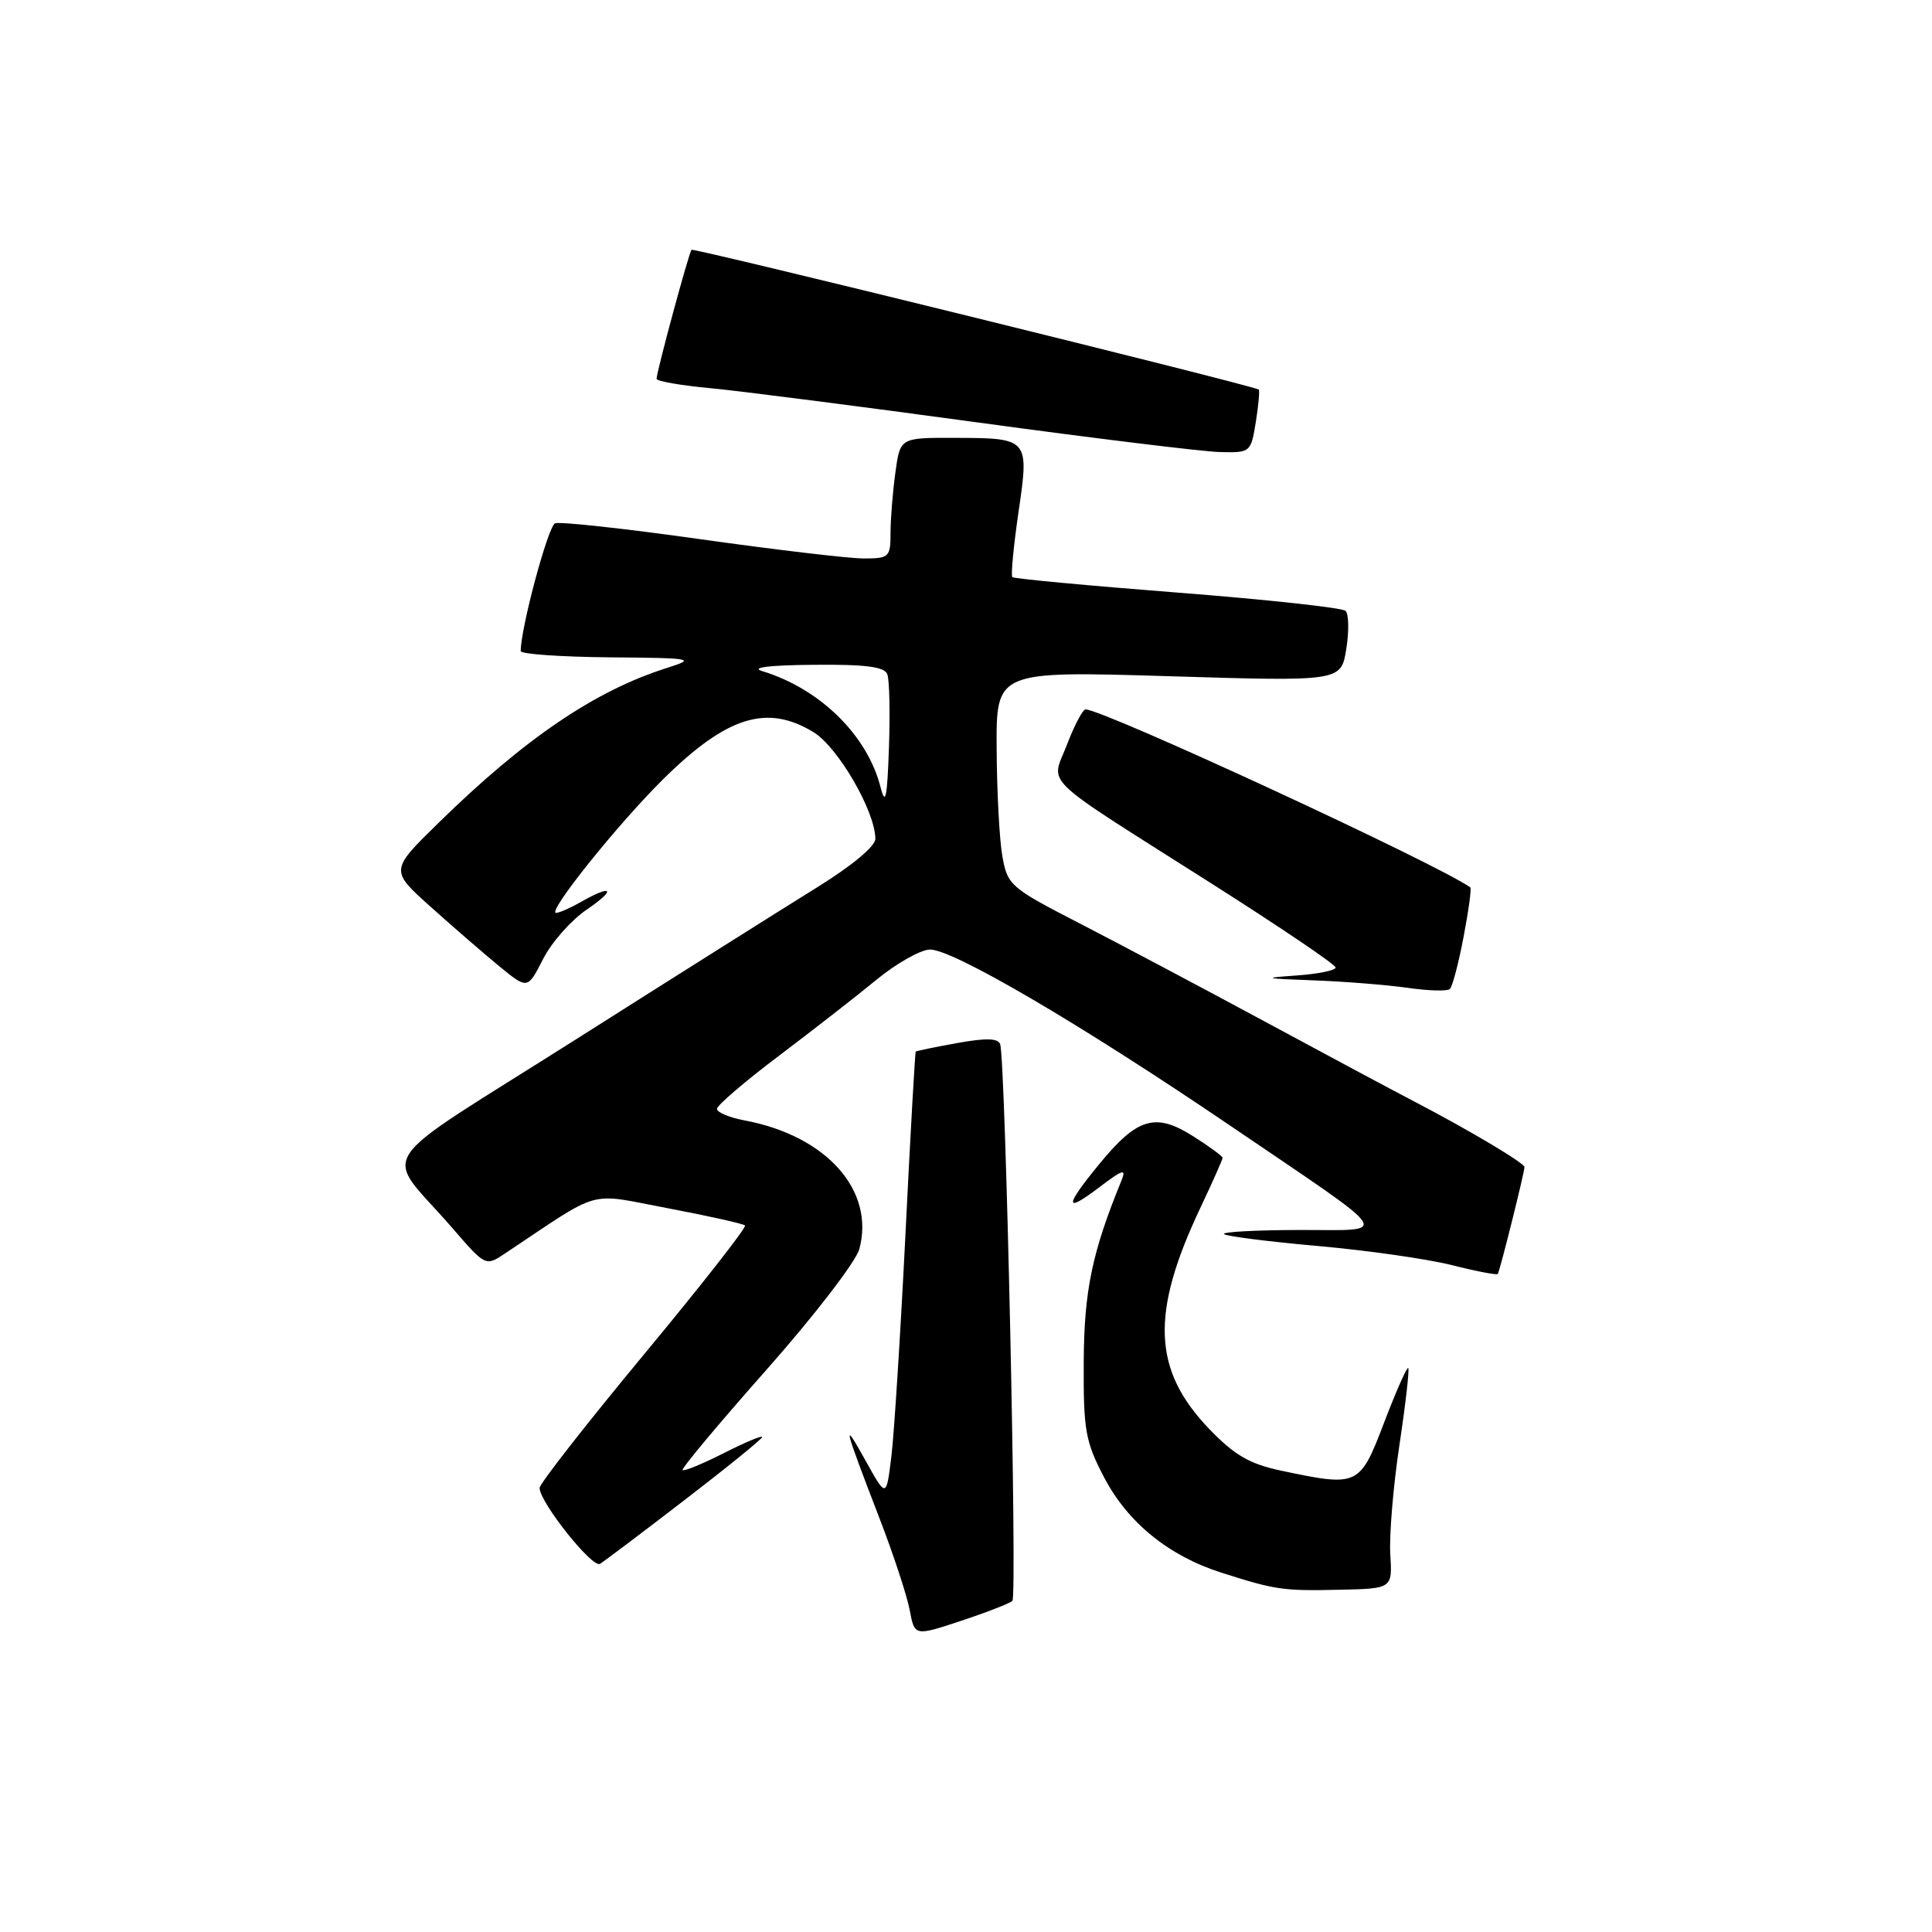 <?xml version="1.0" encoding="UTF-8" standalone="no"?>
<!DOCTYPE svg PUBLIC "-//W3C//DTD SVG 1.1//EN" "http://www.w3.org/Graphics/SVG/1.1/DTD/svg11.dtd" >
<svg xmlns="http://www.w3.org/2000/svg" xmlns:xlink="http://www.w3.org/1999/xlink" version="1.1" viewBox="0 0 256 256">
 <g >
 <path fill="currentColor"
d=" M 134.15 212.12 C 134.80 211.50 133.24 140.53 132.53 138.37 C 132.26 137.56 130.66 137.52 126.83 138.21 C 123.90 138.74 121.43 139.25 121.34 139.34 C 121.25 139.43 120.63 150.30 119.98 163.50 C 119.32 176.70 118.48 189.97 118.11 193.00 C 117.44 198.50 117.44 198.50 114.67 193.50 C 111.54 187.88 111.77 188.81 116.54 201.19 C 118.38 205.96 120.18 211.43 120.54 213.34 C 121.19 216.81 121.19 216.81 127.34 214.77 C 130.73 213.65 133.79 212.46 134.15 212.12 Z  M 184.22 205.94 C 184.07 203.43 184.61 196.93 185.43 191.48 C 186.25 186.04 186.77 181.44 186.60 181.27 C 186.43 181.09 184.99 184.34 183.41 188.48 C 180.17 196.95 180.00 197.03 169.80 194.88 C 165.62 194.00 163.62 192.85 160.30 189.42 C 152.74 181.59 152.41 174.09 159.03 160.10 C 160.66 156.65 162.00 153.64 162.00 153.42 C 162.00 153.20 160.22 151.90 158.04 150.52 C 153.07 147.39 150.68 148.12 145.63 154.28 C 141.01 159.92 141.03 160.84 145.69 157.30 C 148.84 154.91 149.27 154.80 148.57 156.50 C 144.71 165.94 143.64 171.06 143.60 180.50 C 143.55 189.52 143.82 191.02 146.30 195.76 C 149.42 201.74 154.86 206.16 161.82 208.38 C 169.02 210.68 170.00 210.82 177.50 210.65 C 184.50 210.50 184.50 210.50 184.22 205.94 Z  M 90.75 198.73 C 96.39 194.40 101.00 190.65 101.00 190.41 C 101.00 190.16 98.71 191.13 95.90 192.55 C 93.10 193.97 90.65 194.98 90.45 194.79 C 90.26 194.60 95.27 188.60 101.59 181.47 C 107.90 174.34 113.43 167.15 113.87 165.50 C 115.95 157.73 109.50 150.50 98.70 148.47 C 96.67 148.09 95.00 147.40 95.00 146.93 C 95.00 146.47 98.71 143.29 103.25 139.87 C 107.79 136.44 113.59 131.92 116.14 129.82 C 118.69 127.72 121.84 125.92 123.14 125.82 C 125.99 125.62 143.03 135.59 163.00 149.15 C 185.26 164.28 184.39 162.95 172.08 162.98 C 166.35 162.99 161.90 163.24 162.19 163.52 C 162.48 163.81 168.07 164.52 174.61 165.10 C 181.15 165.68 189.14 166.82 192.36 167.63 C 195.58 168.45 198.33 168.97 198.46 168.81 C 198.73 168.47 202.00 155.36 202.00 154.64 C 202.00 154.11 194.60 149.71 187.50 146.01 C 184.75 144.58 175.75 139.76 167.50 135.31 C 159.25 130.86 148.23 125.02 143.01 122.33 C 133.88 117.63 133.50 117.30 132.82 113.47 C 132.43 111.29 132.09 104.87 132.06 99.20 C 132.00 88.91 132.00 88.91 154.85 89.60 C 177.70 90.30 177.70 90.30 178.39 85.99 C 178.77 83.62 178.72 81.34 178.29 80.94 C 177.85 80.53 167.83 79.44 156.01 78.52 C 144.19 77.60 134.35 76.68 134.14 76.47 C 133.93 76.26 134.30 72.40 134.95 67.90 C 136.39 58.06 136.37 58.04 126.39 58.02 C 119.27 58.00 119.27 58.00 118.64 62.64 C 118.29 65.19 118.00 68.79 118.00 70.64 C 118.00 73.82 117.81 74.00 114.46 74.00 C 112.51 74.00 102.77 72.85 92.82 71.45 C 82.86 70.04 74.19 69.10 73.55 69.34 C 72.63 69.70 69.00 83.19 69.00 86.27 C 69.00 86.67 74.29 87.04 80.75 87.10 C 91.82 87.19 92.26 87.27 88.45 88.48 C 78.87 91.50 69.57 97.81 58.09 109.05 C 51.67 115.33 51.67 115.33 57.09 120.18 C 60.06 122.85 64.17 126.40 66.20 128.07 C 69.91 131.10 69.91 131.10 71.96 127.08 C 73.08 124.87 75.68 121.93 77.74 120.53 C 81.70 117.84 81.19 117.11 77.00 119.50 C 75.62 120.29 74.14 120.95 73.69 120.96 C 72.38 121.02 81.89 109.15 87.92 103.20 C 96.33 94.91 101.64 93.26 107.80 97.02 C 111.04 99.00 115.97 107.50 115.99 111.15 C 116.00 112.13 112.86 114.74 108.25 117.59 C 103.99 120.23 89.58 129.31 76.24 137.77 C 48.61 155.28 50.72 152.06 59.92 162.70 C 64.34 167.81 64.34 167.81 66.92 166.09 C 79.95 157.41 77.66 158.05 88.50 160.10 C 93.88 161.12 98.48 162.15 98.72 162.38 C 98.95 162.62 92.93 170.31 85.32 179.48 C 77.72 188.65 71.50 196.60 71.50 197.16 C 71.50 199.04 78.48 207.82 79.50 207.22 C 80.05 206.89 85.11 203.07 90.75 198.73 Z  M 193.93 124.15 C 194.60 120.66 195.00 117.70 194.82 117.58 C 190.43 114.46 146.20 94.00 143.84 94.00 C 143.47 94.00 142.37 96.09 141.39 98.64 C 139.27 104.21 137.32 102.33 160.42 117.00 C 169.52 122.78 176.97 127.81 176.98 128.20 C 176.99 128.58 174.64 129.06 171.75 129.26 C 167.17 129.58 167.45 129.66 174.00 129.90 C 178.12 130.05 183.75 130.50 186.50 130.89 C 189.25 131.29 191.78 131.36 192.11 131.05 C 192.45 130.75 193.27 127.64 193.93 124.15 Z  M 166.41 55.87 C 166.77 53.59 166.94 51.68 166.78 51.61 C 164.84 50.78 91.88 32.81 91.63 33.10 C 91.26 33.53 87.00 49.27 87.00 50.20 C 87.00 50.51 90.26 51.08 94.25 51.45 C 98.24 51.83 114.10 53.87 129.50 55.97 C 144.90 58.07 159.35 59.84 161.62 59.90 C 165.70 60.00 165.75 59.96 166.41 55.87 Z  M 116.68 104.31 C 114.92 97.41 108.65 91.26 101.01 88.93 C 99.41 88.45 101.88 88.14 107.78 88.09 C 114.66 88.02 117.20 88.35 117.57 89.33 C 117.86 90.07 117.95 94.45 117.79 99.08 C 117.56 105.75 117.33 106.84 116.68 104.31 Z "/>
</g>
</svg>